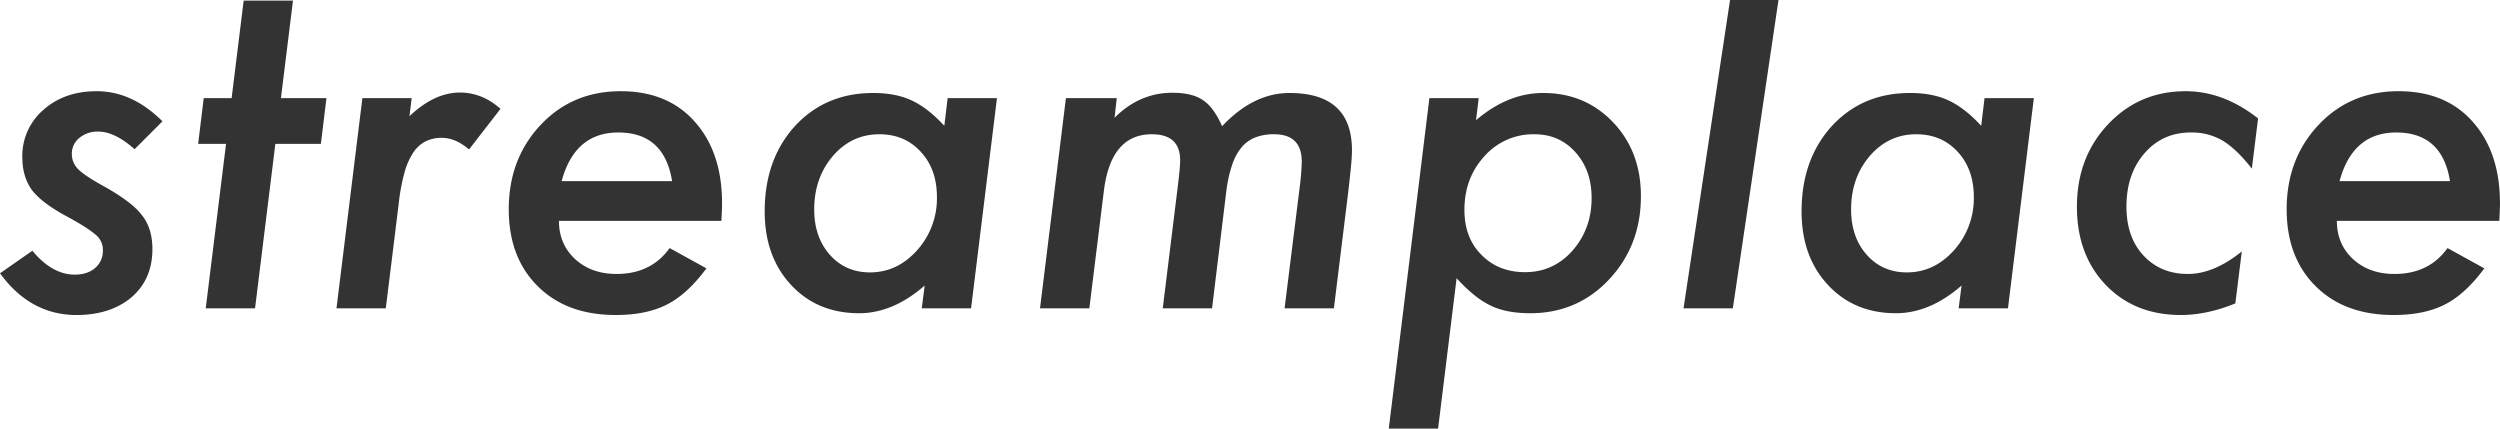 <svg xmlns="http://www.w3.org/2000/svg" width="1496.535" height="256.562" viewBox="0 0 1496.535 256.562">
  <defs>
    <style>
      .cls-1 {
        fill: #333333;
        fill-rule: evenodd;
      }
    </style>
  </defs>
  <path id="streamplace_2.svg" class="cls-1" d="M205.217,409.6q-19.37,0-31.923,11.22a36.345,36.345,0,0,0-12.556,28.317q0,11.355,5.477,19.234,5.475,7.482,19.634,15.36,8.015,4.276,12.689,7.347a54.99,54.99,0,0,1,6.545,4.808,11.626,11.626,0,0,1,3.874,9.083,13.155,13.155,0,0,1-4.608,10.418q-4.608,4.008-12.222,4.007-13.493,0-25.378-14.291l-19.368,13.49q18.164,24.978,45.815,24.978,20.3,0,32.991-10.686,12.423-10.819,12.422-28.717,0-12.423-6.144-20.169-5.745-7.88-22.707-17.364-11.889-6.543-15.627-10.419a12.517,12.517,0,0,1-3.74-9.216,11.884,11.884,0,0,1,4.474-9.417,16.811,16.811,0,0,1,11.287-3.807q10.017,0,21.772,10.552l16.7-16.7q-18.032-18.031-39.4-18.032h0Zm134.237,31.523,3.339-27.382H315.545l7.213-58.37H293.239l-7.213,58.37h-16.7l-3.339,27.382h16.7l-12.155,98.44h29.519l12.155-98.44h27.248ZM364.3,413.737L348.8,539.559h29.519l7.747-62.777a119.075,119.075,0,0,1,3.272-17.9,42.906,42.906,0,0,1,5.209-12.222,19.931,19.931,0,0,1,7.413-6.946,21.277,21.277,0,0,1,9.885-2.2q8.145,0,16.3,6.946l18.833-24.31q-10.953-9.749-24.309-9.75-15.228,0-30.187,14.158l1.336-10.819H364.3ZM579.211,487.2q0.4-7.212.4-10.418,0-30.72-16.429-49.02Q547.021,409.6,518.971,409.6q-28.984,0-47.951,20.169-19.1,20.306-19.1,50.49,0,28.851,17.365,46.081T515.9,543.567q18.433,0,30.721-6.278,12.153-6.143,23.642-21.638L548.223,503.5q-11.088,15.5-31.789,15.494-15.1,0-24.844-8.949-9.618-8.947-9.617-22.841h97.238Zm-95.636-23.775q7.879-29.118,33.927-29.118,27.515,0,32.19,29.118H483.575Zm231.076-49.688-2,16.563q-10.017-10.82-19.635-15.227-9.485-4.408-22.974-4.408-28.584,0-46.883,19.9-18.031,19.9-18.031,51.023,0,26.982,15.761,43.945T661.624,542.5q20.3,0,39.269-16.563l-1.737,13.624h29.519l15.494-125.822H714.651Zm-18.3,91.094q-11.891,13.224-28.184,13.224-14.694,0-24.042-10.552t-9.35-27.115q0-18.964,11.22-32.056,11.22-12.956,27.782-12.957,15.228,0,24.844,10.552,9.618,10.419,9.617,27.115a46.53,46.53,0,0,1-11.887,31.789h0Zm89.09-91.094L769.948,539.559h29.519l8.682-70.124q4.139-34.059,28.718-34.06,16.961,0,16.963,15.628,0,3.741-1.2,13.891l-9.216,74.665H872.93l8.549-70.257a82.417,82.417,0,0,1,3.406-15.427,32.751,32.751,0,0,1,5.61-10.552,20.616,20.616,0,0,1,8.214-6.011,30.325,30.325,0,0,1,11.354-1.937q16.56,0,16.562,16.429a141.332,141.332,0,0,1-1.2,14.96l-9.083,72.795h29.519l8.549-69.322q1.067-9.216,1.669-15.494t0.6-9.751q0-34.326-37.4-34.327-21.639,0-40.338,19.9-5.077-11.487-11.487-15.628-6.411-4.407-18.3-4.408-19.635,0-34.6,14.96l1.336-11.754H785.442Zm217.588,0L978.717,611.553h29.523l11.08-90.025q10.83,11.889,20.44,16.429,9.21,4.539,23.64,4.541,28.185,0,47.15-20.169,19.1-20.3,19.1-49.955,0-26.714-16.7-44.211t-41.8-17.5q-21.105,0-40.21,16.295l1.61-13.223h-29.52Zm85.61,91.362q-11.475,12.822-28.31,12.822-16.035,0-26.18-10.418Q1024,497.354,1024,480.655q0-19.1,12.02-32.19a38.945,38.945,0,0,1,29.92-13.09q14.955,0,24.57,10.819,9.63,10.689,9.62,27.382,0,18.433-11.49,31.523h0ZM1183,355l-27.84,184.559h29.52L1212,355h-29Zm152.35,58.737-2.01,16.563q-10-10.82-19.63-15.227-9.48-4.408-22.97-4.408-28.59,0-46.89,19.9-18.03,19.9-18.03,51.023,0,26.982,15.76,43.945t40.74,16.963q20.295,0,39.27-16.563l-1.74,13.624h29.52l15.5-125.822h-29.52Zm-18.3,91.094q-11.9,13.224-28.18,13.224-14.7,0-24.05-10.552t-9.35-27.115q0-18.964,11.22-32.056,11.22-12.956,27.79-12.957,15.225,0,24.84,10.552,9.615,10.419,9.62,27.115a46.552,46.552,0,0,1-11.89,31.789h0ZM1455.69,409.6q-27.78,0-46.48,19.9-18.57,19.77-18.56,49.287,0,28.72,17.23,46.75,17.355,18.032,45.01,18.032,15.495,0,32.59-6.946l3.87-31.122q-16.695,13.493-32.32,13.491-16.3,0-26.58-11.086-10.155-10.952-10.15-29.252,0-19.5,10.82-31.923t27.65-12.422a36.358,36.358,0,0,1,19.23,4.942q8.28,5.077,17.36,16.7l3.74-30.053q-20.7-16.295-43.41-16.3h0Zm187.8,77.6q0.4-7.212.4-10.418,0-30.72-16.43-49.02-16.155-18.163-44.21-18.166-28.98,0-47.95,20.169-19.1,20.306-19.1,50.49,0,28.851,17.36,46.081t46.62,17.231q18.435,0,30.72-6.278,12.15-6.143,23.64-21.638L1612.5,503.5q-11.085,15.5-31.79,15.494-15.09,0-24.84-8.949-9.615-8.947-9.62-22.841h97.24Zm-95.63-23.775q7.875-29.118,33.92-29.118,27.525,0,32.19,29.118h-66.11Z" transform="translate(-147.375 -355)"/>
</svg>
